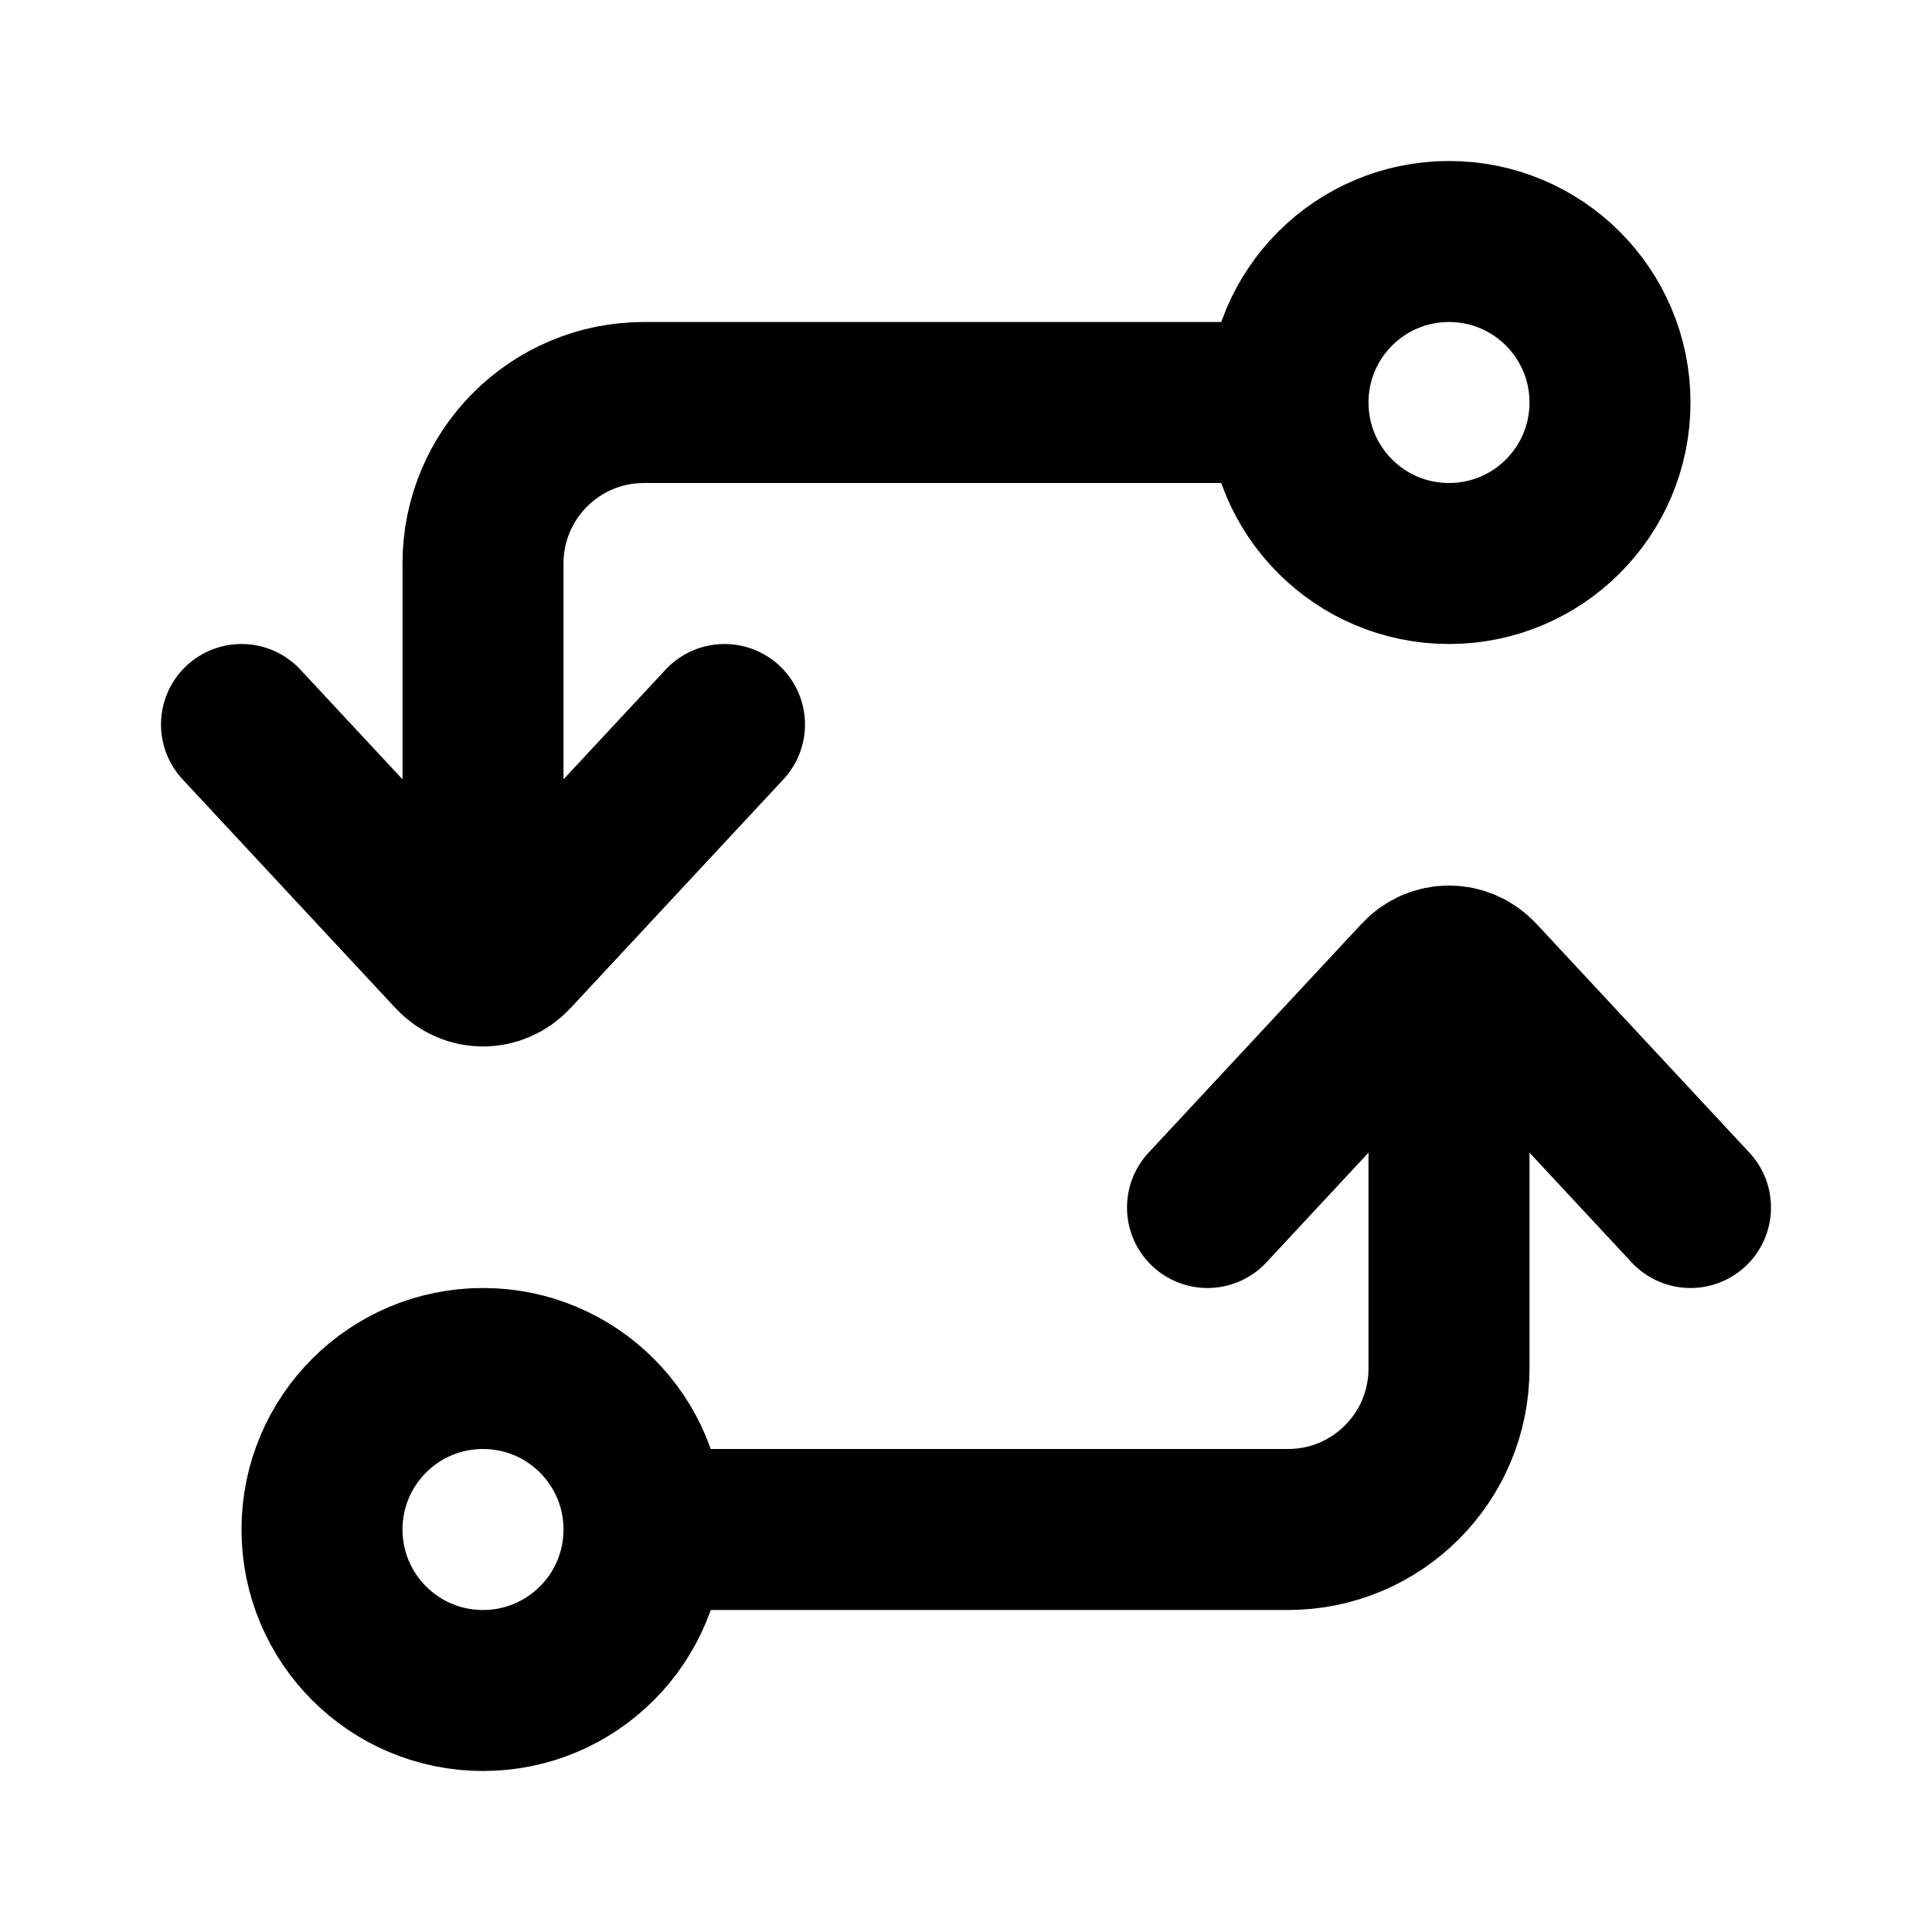 <svg viewBox="0 0 24 24" fill="none" xmlns="http://www.w3.org/2000/svg">
<path d="M8 19C8 20.105 7.105 21 6 21C4.895 21 4 20.105 4 19C4 17.895 4.895 17 6 17C7.105 17 8 17.895 8 19ZM8 19H16C17.105 19 18 18.105 18 17V13M16 5C16 6.105 16.895 7 18 7C19.105 7 20 6.105 20 5C20 3.895 19.105 3 18 3C16.895 3 16 3.895 16 5ZM16 5H8C6.895 5 6 5.895 6 7V11M21 15L18.354 12.157C18.158 11.948 17.842 11.948 17.646 12.157L15 15M9 9L6.354 11.843C6.158 12.052 5.842 12.052 5.646 11.843L3 9" stroke="currentColor" stroke-width="2" stroke-linecap="round"/>
</svg>
